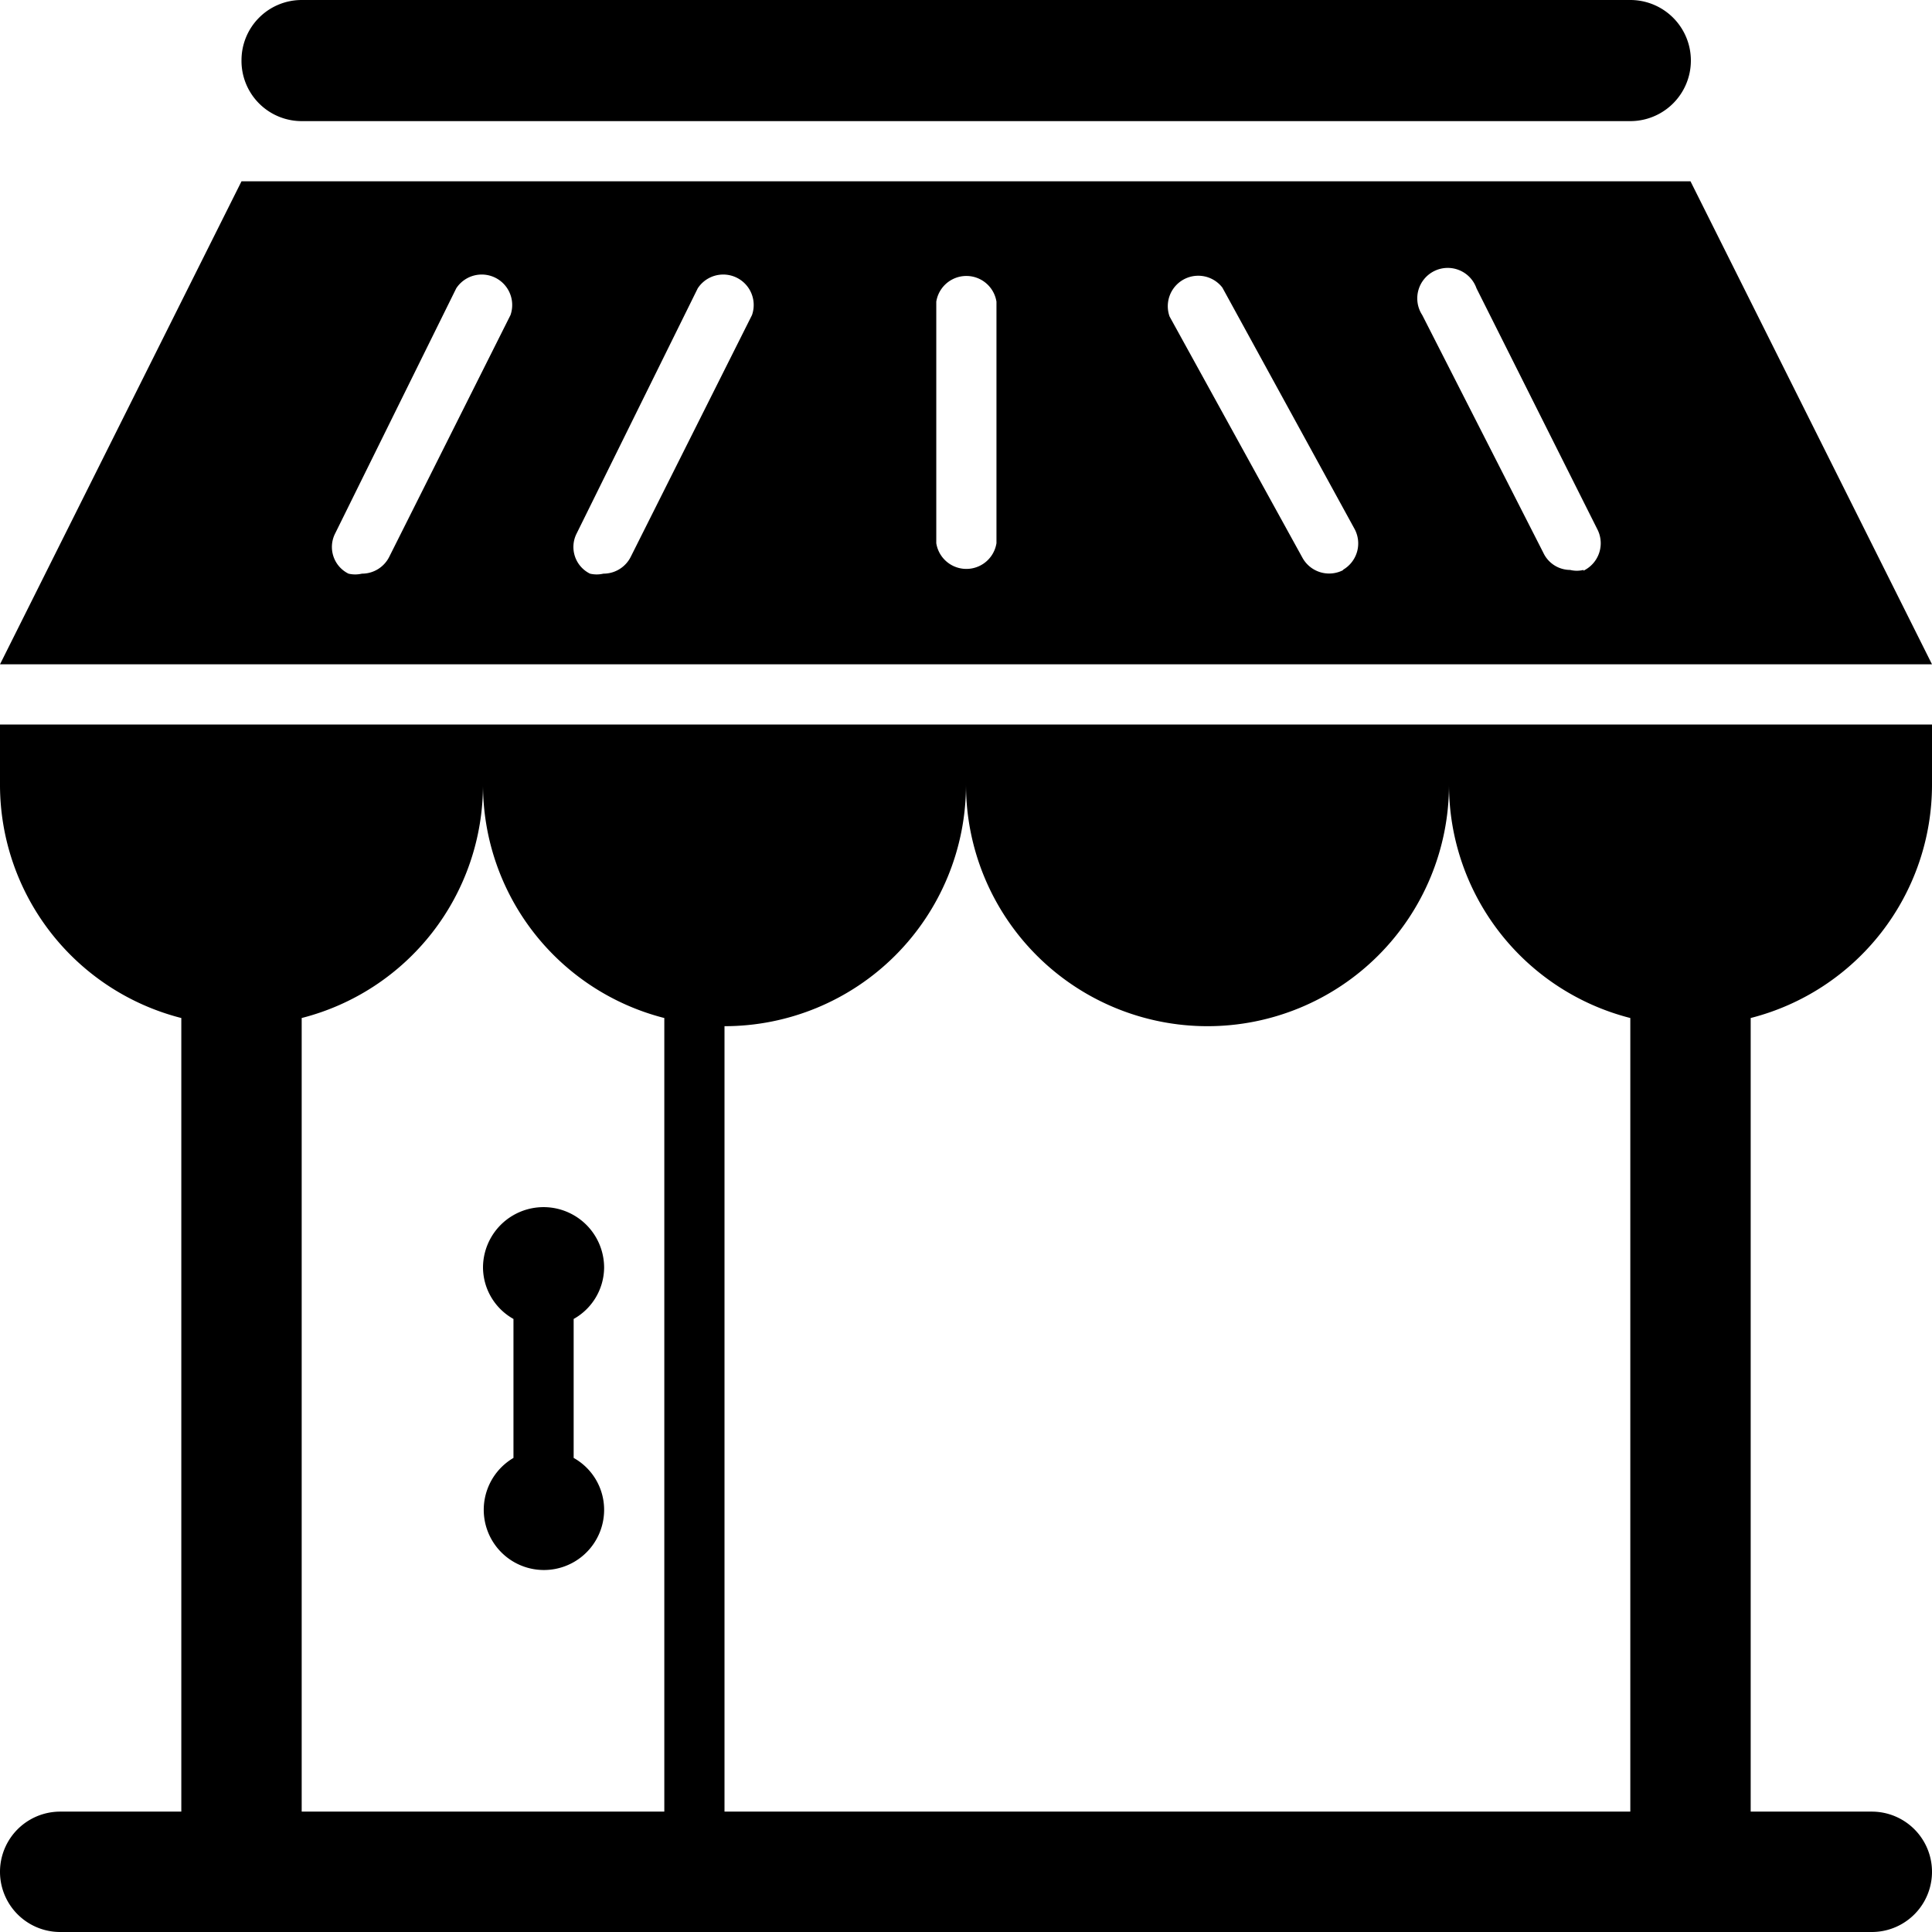 <svg xmlns="http://www.w3.org/2000/svg" viewBox="0 0 26 26"><path d="M0,10.56A3.24,3.24,0,0,0,2.44,13.7V24.38H.81A.81.81,0,0,0,.81,26H25.19a.81.81,0,0,0,0-1.62H23.56V13.7A3.24,3.24,0,0,0,26,10.56V9.75H0Zm16.25,3.25a3.25,3.25,0,0,0,3.25-3.25,3.24,3.24,0,0,0,2.44,3.14V24.38H9.75V13.81A3.25,3.25,0,0,0,13,10.56,3.25,3.25,0,0,0,16.25,13.81ZM8.94,13.7V24.38H4.06V13.7A3.24,3.24,0,0,0,6.5,10.56,3.24,3.24,0,0,0,8.94,13.7ZM22.75,2.44H3.25L0,8.94H26ZM6.87,4.24,5.24,7.49a.41.41,0,0,1-.37.23.39.39,0,0,1-.18,0,.4.4,0,0,1-.18-.54L6.14,3.88a.41.41,0,0,1,.73.36Zm3.25,0L8.49,7.49a.41.41,0,0,1-.37.23.39.39,0,0,1-.18,0,.4.4,0,0,1-.18-.54L9.39,3.88a.41.41,0,0,1,.73.36Zm3.29,3.07a.41.41,0,0,1-.81,0V4.06a.41.41,0,0,1,.81,0Zm4.67.36a.41.41,0,0,1-.55-.16L15.74,4.26a.41.41,0,0,1,.71-.39l1.78,3.25A.41.41,0,0,1,18.07,7.67Zm3.23,0a.38.38,0,0,1-.18,0,.4.4,0,0,1-.36-.23L19.14,4.24a.41.41,0,1,1,.73-.36l1.63,3.25A.41.41,0,0,1,21.31,7.68ZM6.91,19.62V17.75a.8.8,0,0,1-.41-.69.81.81,0,0,1,1.63,0,.8.8,0,0,1-.41.69v1.87a.8.8,0,0,1,.41.69.81.81,0,1,1-1.22-.69ZM3.25.81A.81.81,0,0,1,4.06,0H21.94a.81.81,0,0,1,0,1.63H4.06A.81.81,0,0,1,3.25.81Z"/></svg>
